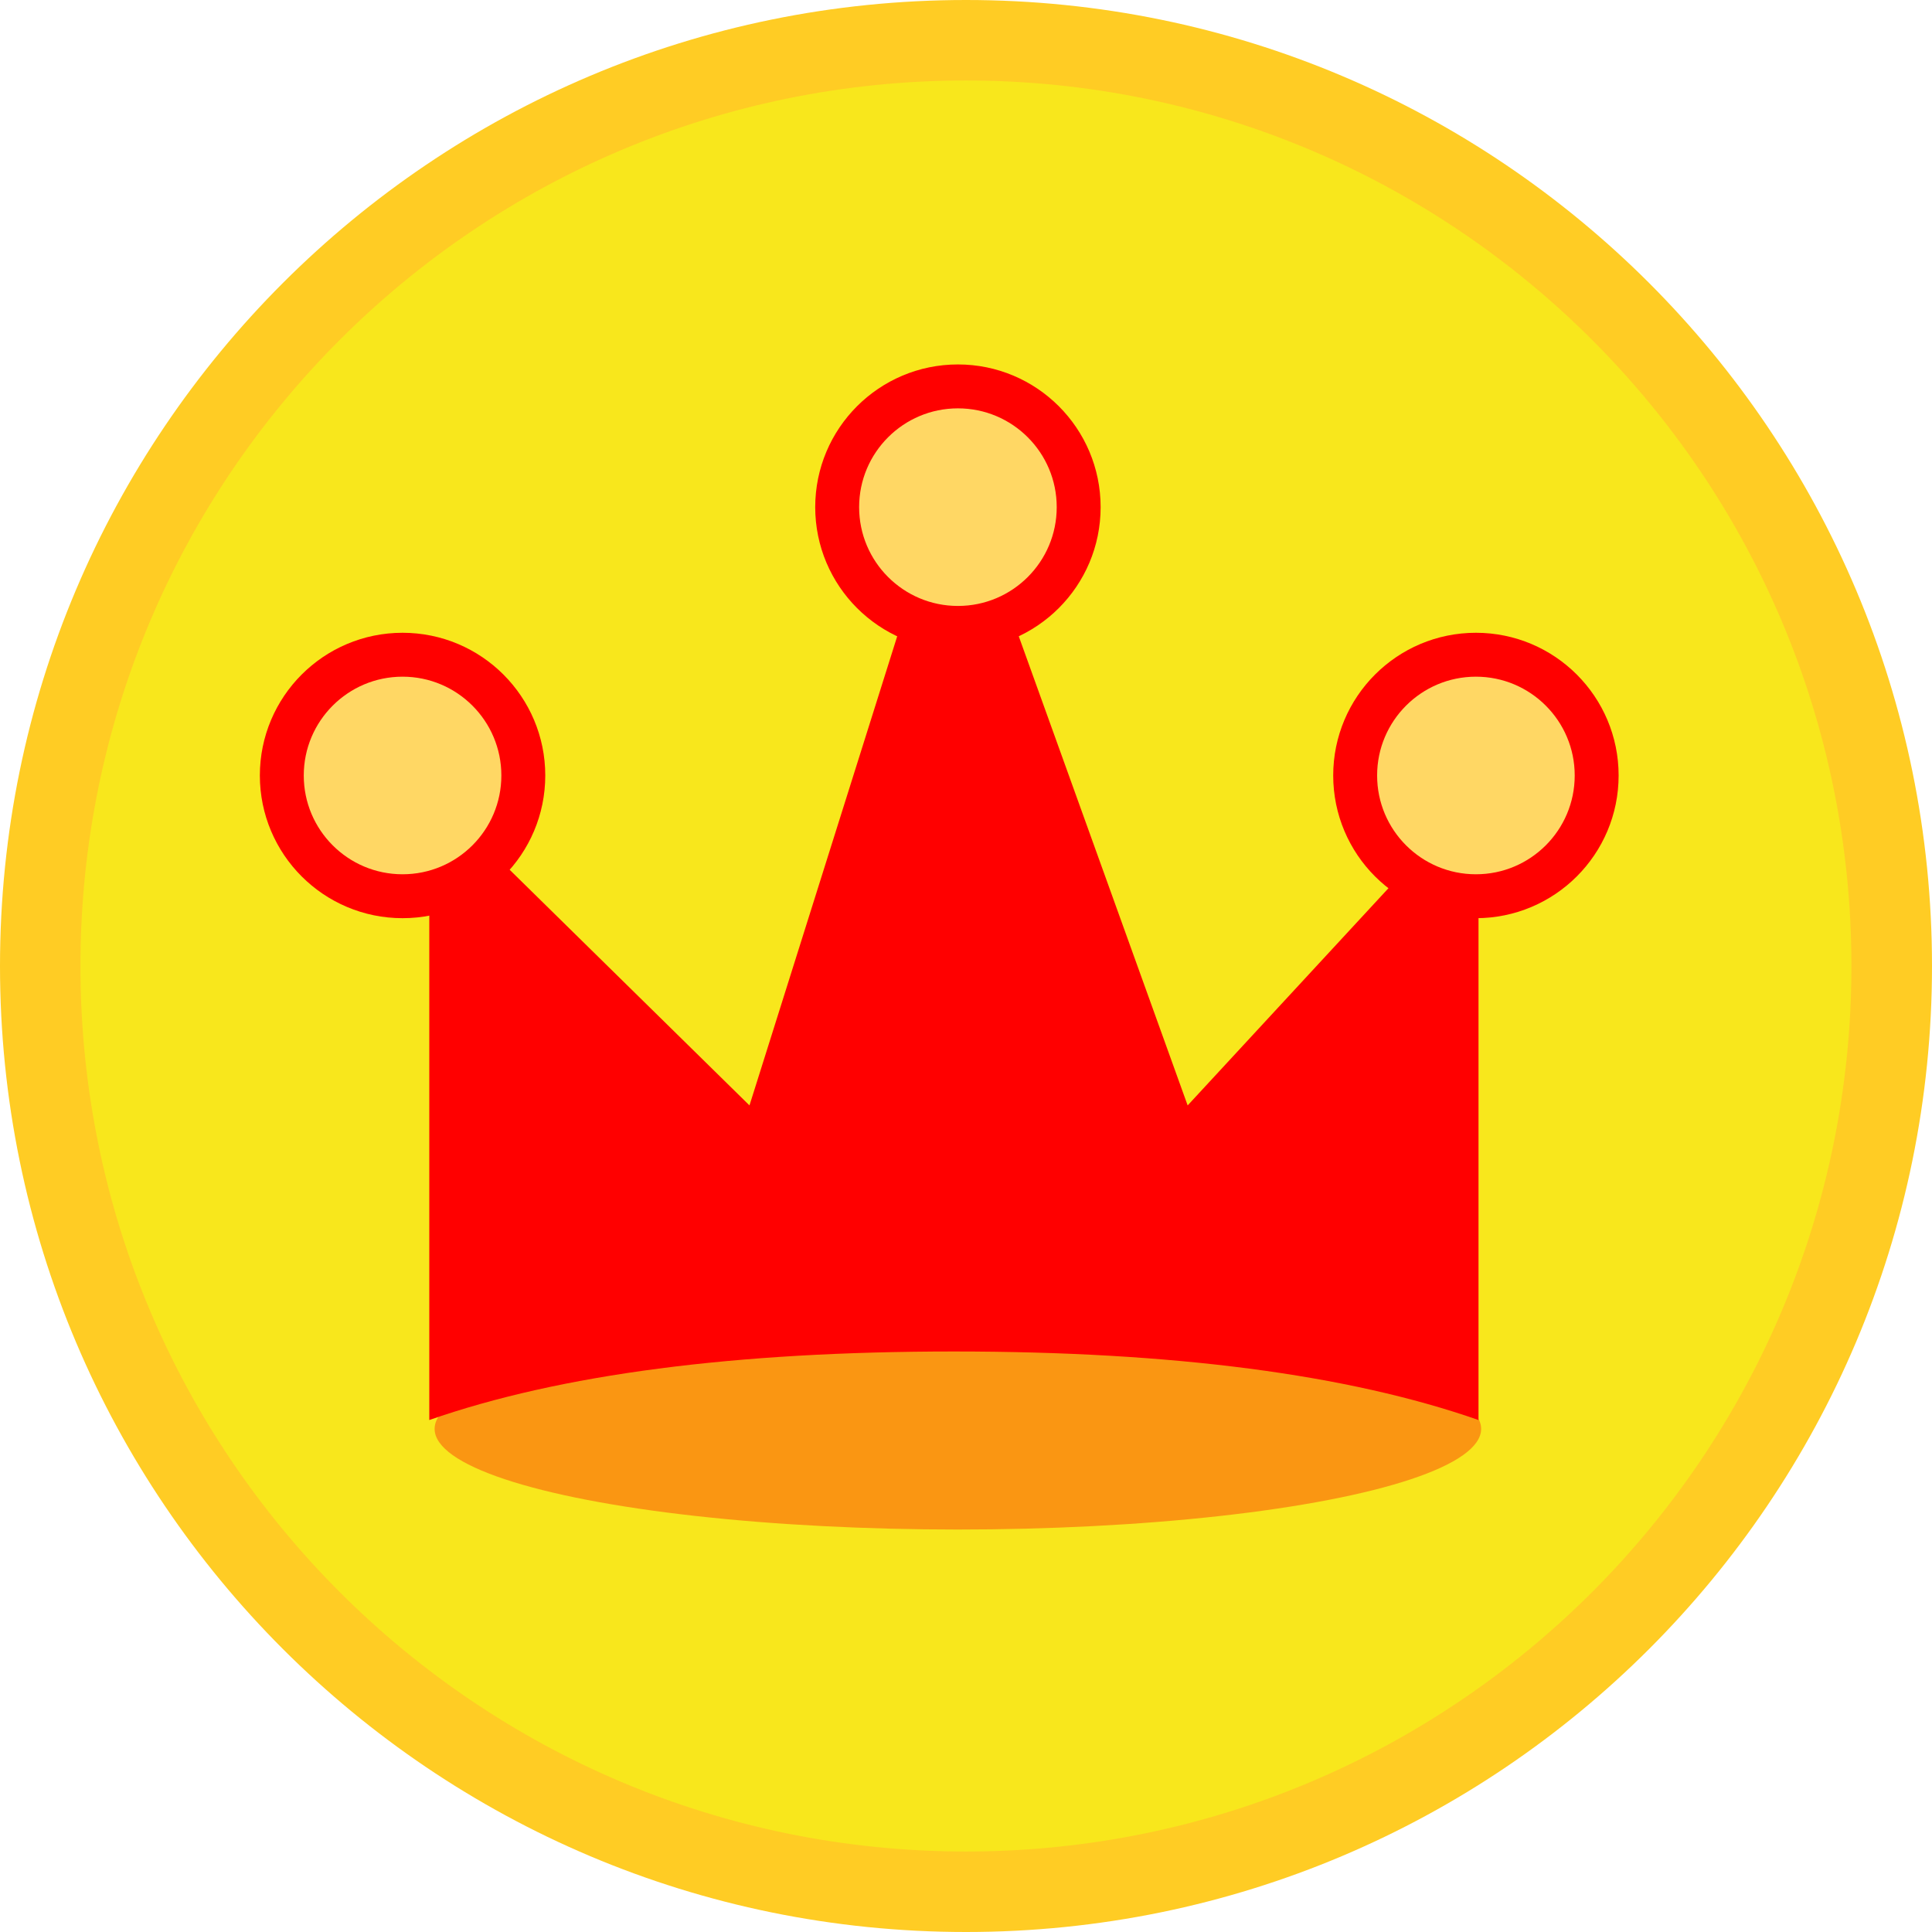 <svg width="44" height="44" viewBox="0 0 44 44" fill="none" xmlns="http://www.w3.org/2000/svg">
<path d="M22 44C34.15 44 44 34.15 44 22C44 9.85 34.15 0 22 0C9.85 0 0 9.85 0 22C0 34.15 9.85 44 22 44Z" fill="#FFCC24"/>
<path d="M21.999 42.167C33.136 42.167 42.165 33.138 42.165 22C42.165 10.862 33.136 1.833 21.999 1.833C10.861 1.833 1.832 10.862 1.832 22C1.832 33.138 10.861 42.167 21.999 42.167Z" fill="#F8E71C"/>
<path fill-rule="evenodd" clip-rule="evenodd" d="M9.777 18.01V32.34C12.757 31.299 16.74 30.779 21.725 30.779C26.71 30.779 30.692 31.299 33.672 32.34V18.01L27.048 25.175L21.725 10.389L17.069 25.175L9.777 18.01Z" fill="#FF0000"/>
<path d="M21.816 14.3C23.335 14.3 24.566 13.069 24.566 11.55C24.566 10.031 23.335 8.8 21.816 8.8C20.298 8.8 19.066 10.031 19.066 11.55C19.066 13.069 20.298 14.3 21.816 14.3Z" fill="#FFD764" stroke="#FF0000"/>
<path d="M33.613 20.411C35.132 20.411 36.363 19.18 36.363 17.661C36.363 16.143 35.132 14.911 33.613 14.911C32.094 14.911 30.863 16.143 30.863 17.661C30.863 19.18 32.094 20.411 33.613 20.411Z" fill="#FFD764" stroke="#FF0000"/>
<path d="M9.168 20.411C10.687 20.411 11.918 19.18 11.918 17.661C11.918 16.143 10.687 14.911 9.168 14.911C7.649 14.911 6.418 16.143 6.418 17.661C6.418 19.18 7.649 20.411 9.168 20.411Z" fill="#FFD764" stroke="#FF0000"/>
<ellipse cx="21.815" cy="32.542" rx="11.917" ry="2.292" fill="#FF0000" fill-opacity="0.35"/>
</svg>
